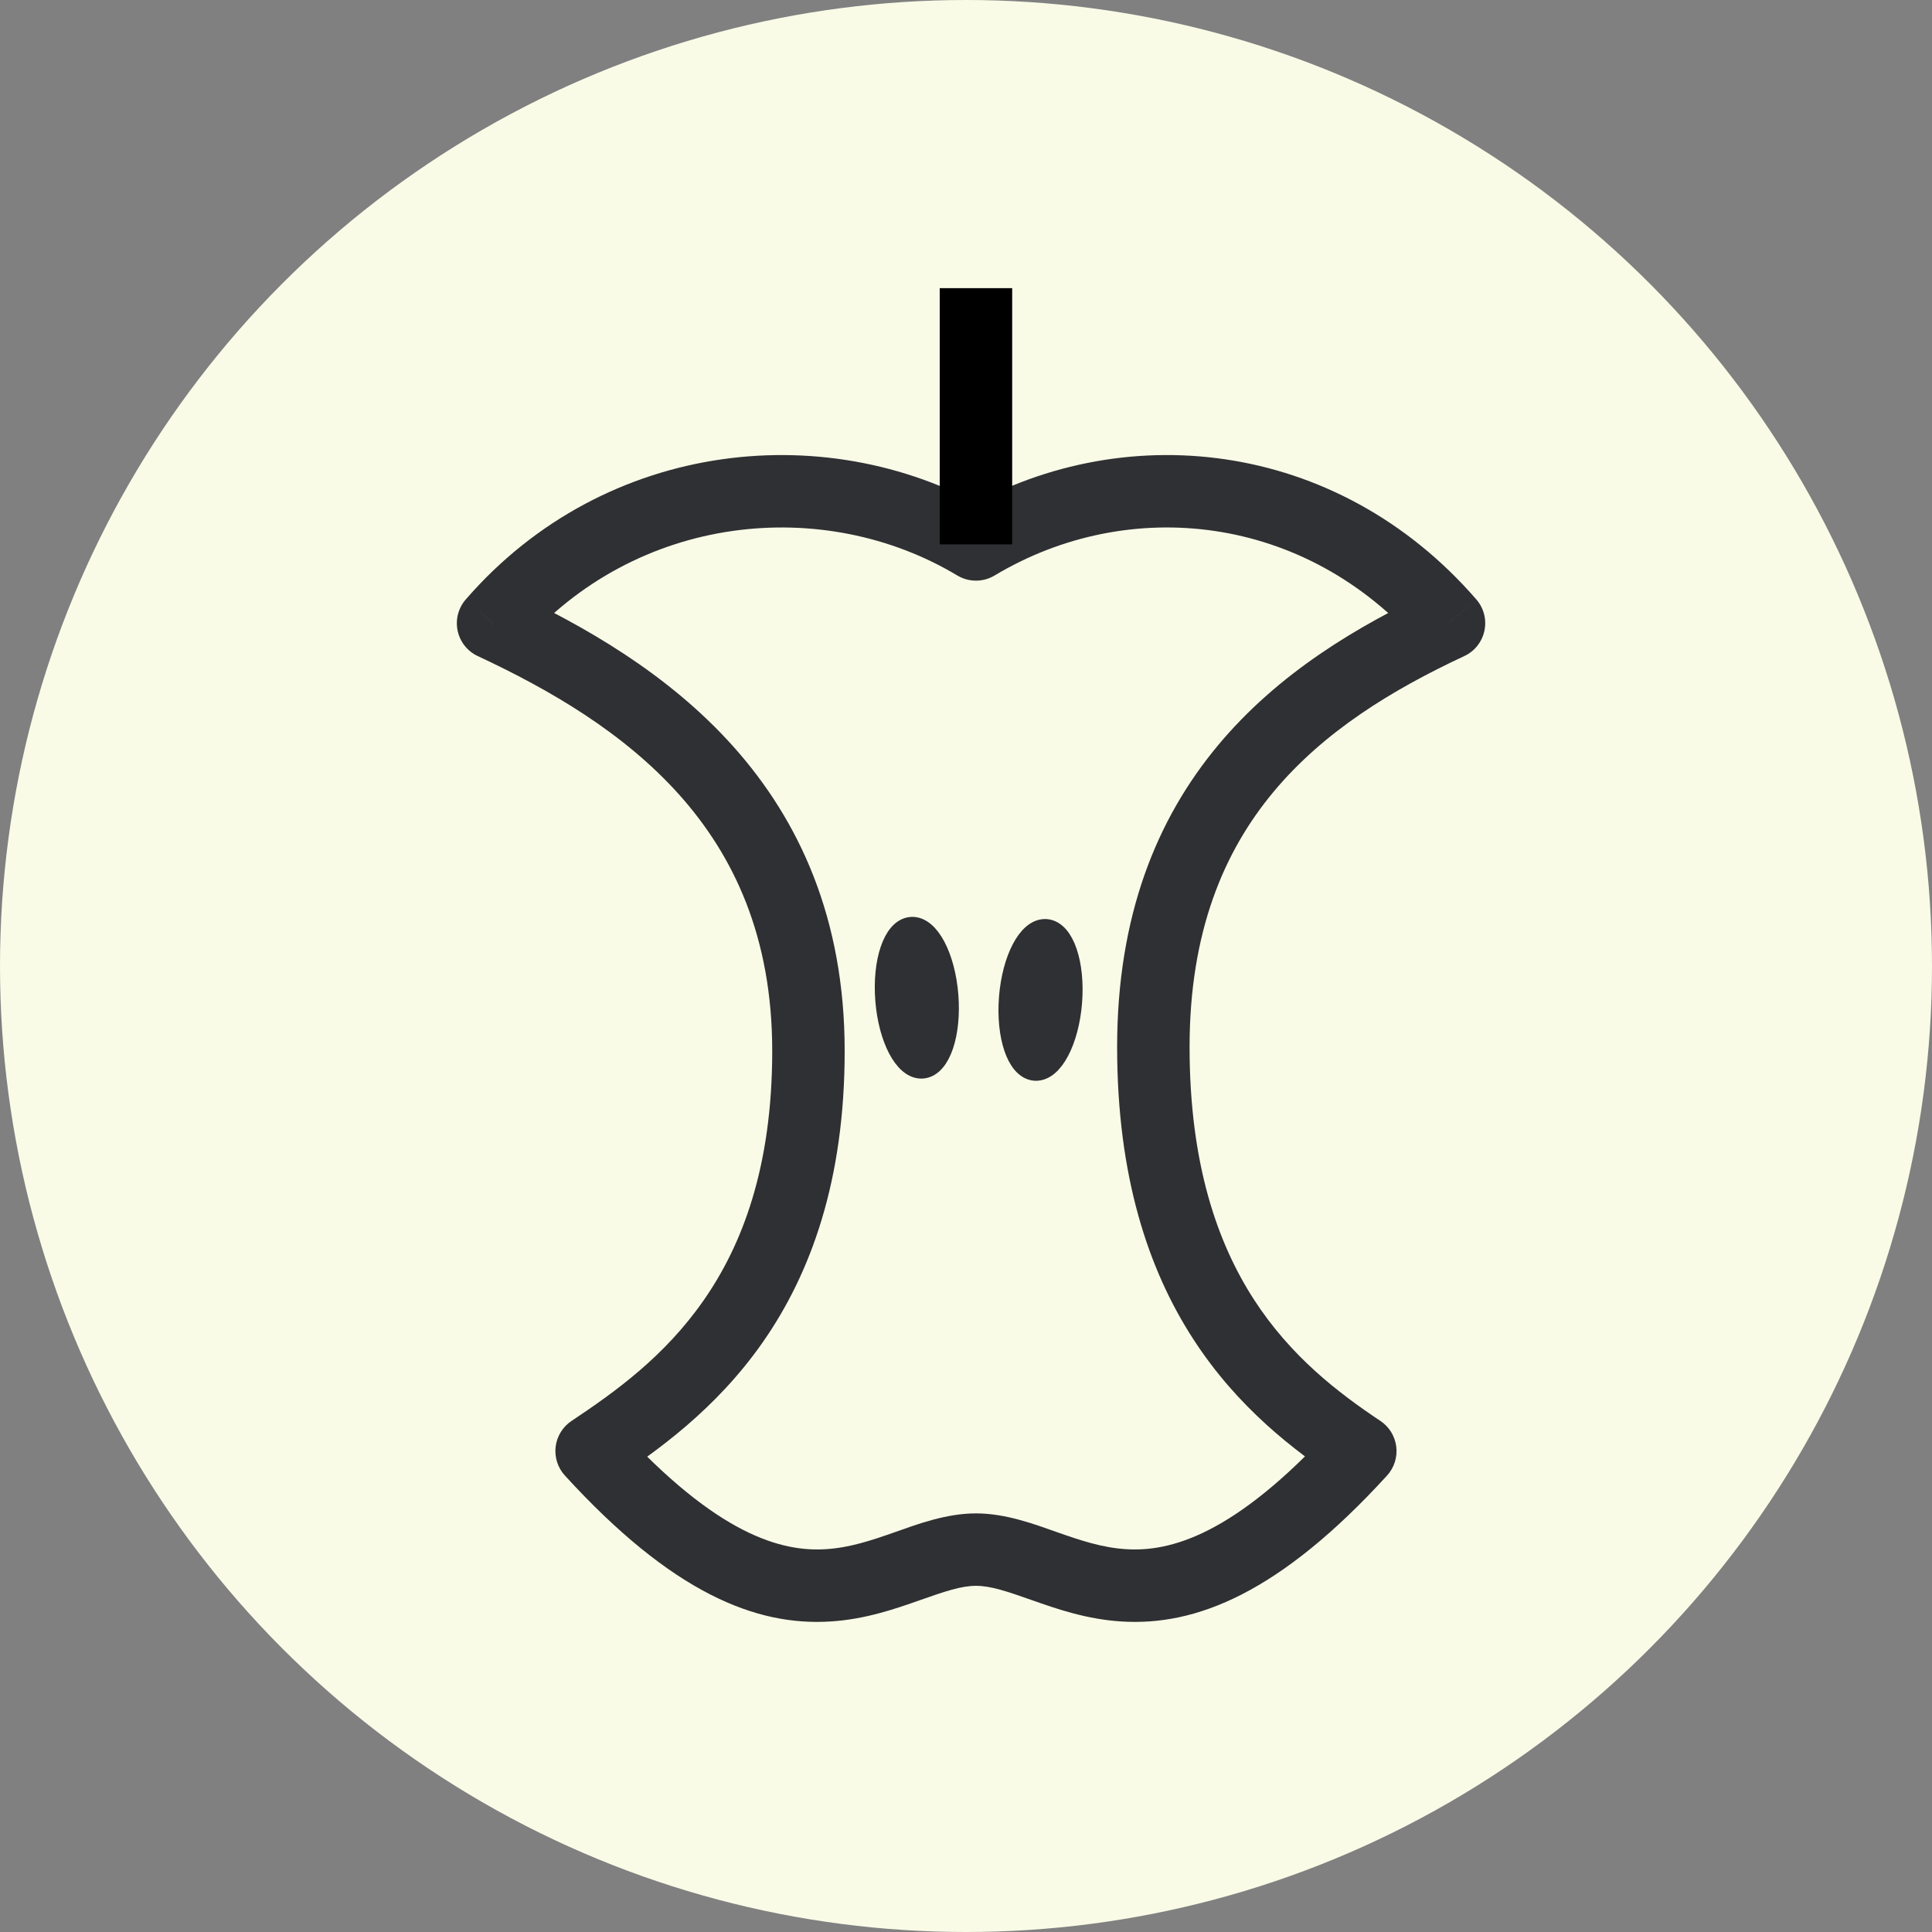 <svg width="40" height="40" viewBox="0 0 40 40" fill="none" xmlns="http://www.w3.org/2000/svg">
<rect x="0" y="0" width="40" height="40" fill="#808080" stroke="none"/>
<circle cx="20" cy="20" r="20" fill="#F9FBE7"/>
<path d="M20.206 11.271L19.82 11.915C20.058 12.057 20.355 12.057 20.592 11.915L20.206 11.271ZM30 12.904L30.317 13.583C30.53 13.484 30.684 13.29 30.733 13.06C30.783 12.83 30.721 12.59 30.567 12.412L30 12.904ZM28.164 30.043L28.718 30.549C28.865 30.387 28.935 30.169 28.908 29.952C28.882 29.735 28.762 29.54 28.58 29.419L28.164 30.043ZM10.208 12.904L9.642 12.412C9.488 12.59 9.426 12.83 9.475 13.06C9.524 13.29 9.678 13.484 9.891 13.583L10.208 12.904ZM12.249 30.043L11.833 29.419C11.651 29.54 11.531 29.735 11.504 29.952C11.478 30.169 11.547 30.387 11.695 30.549L12.249 30.043ZM20.592 11.915C23.354 10.257 27.03 10.621 29.433 13.395L30.567 12.412C27.665 9.065 23.18 8.613 19.82 10.628L20.592 11.915ZM29.683 12.224C28.111 12.957 26.466 13.932 25.216 15.433C23.95 16.952 23.129 18.961 23.129 21.677H24.629C24.629 19.293 25.338 17.629 26.368 16.393C27.413 15.139 28.828 14.278 30.317 13.583L29.683 12.224ZM23.129 21.677C23.129 24.355 23.774 26.286 24.703 27.721C25.627 29.149 26.797 30.033 27.748 30.667L28.58 29.419C27.694 28.828 26.722 28.08 25.962 26.906C25.208 25.74 24.629 24.1 24.629 21.677H23.129ZM27.61 29.537C25.548 31.795 24.222 32.131 23.314 32.074C22.818 32.043 22.374 31.894 21.871 31.717C21.409 31.554 20.82 31.333 20.206 31.333V32.833C20.511 32.833 20.84 32.944 21.372 33.132C21.865 33.305 22.491 33.526 23.22 33.571C24.76 33.668 26.495 32.983 28.718 30.549L27.61 29.537ZM20.592 10.628C17.238 8.616 12.546 9.061 9.642 12.412L10.775 13.395C13.175 10.625 17.054 10.255 19.82 11.915L20.592 10.628ZM9.891 13.583C11.388 14.282 12.912 15.168 14.062 16.453C15.193 17.718 15.988 19.398 15.988 21.758H17.488C17.488 19.015 16.548 16.983 15.18 15.453C13.83 13.944 12.089 12.954 10.526 12.224L9.891 13.583ZM15.988 21.758C15.988 24.167 15.365 25.78 14.566 26.925C13.759 28.084 12.738 28.816 11.833 29.419L12.665 30.667C13.596 30.046 14.819 29.185 15.797 27.783C16.784 26.366 17.488 24.449 17.488 21.758H15.988ZM11.695 30.549C13.918 32.983 15.652 33.668 17.192 33.571C17.922 33.526 18.548 33.305 19.04 33.132C19.573 32.944 19.901 32.833 20.206 32.833V31.333C19.593 31.333 19.003 31.554 18.541 31.717C18.039 31.894 17.594 32.043 17.099 32.074C16.191 32.131 14.864 31.795 12.803 29.537L11.695 30.549Z" fill="#2F3033"/>
<path d="M20.206 11.271V5.966" stroke="black" stroke-width="1.5"/>
<ellipse cx="18.982" cy="20.657" rx="0.612" ry="1.428" transform="rotate(-4.583 18.982 20.657)" fill="#2F3033" stroke="#2F3033" stroke-width="0.5"/>
<ellipse rx="0.612" ry="1.428" transform="matrix(-0.997 -0.08 -0.08 0.997 21.543 20.702)" fill="#2F3033" stroke="#2F3033" stroke-width="0.5"/>
</svg>
